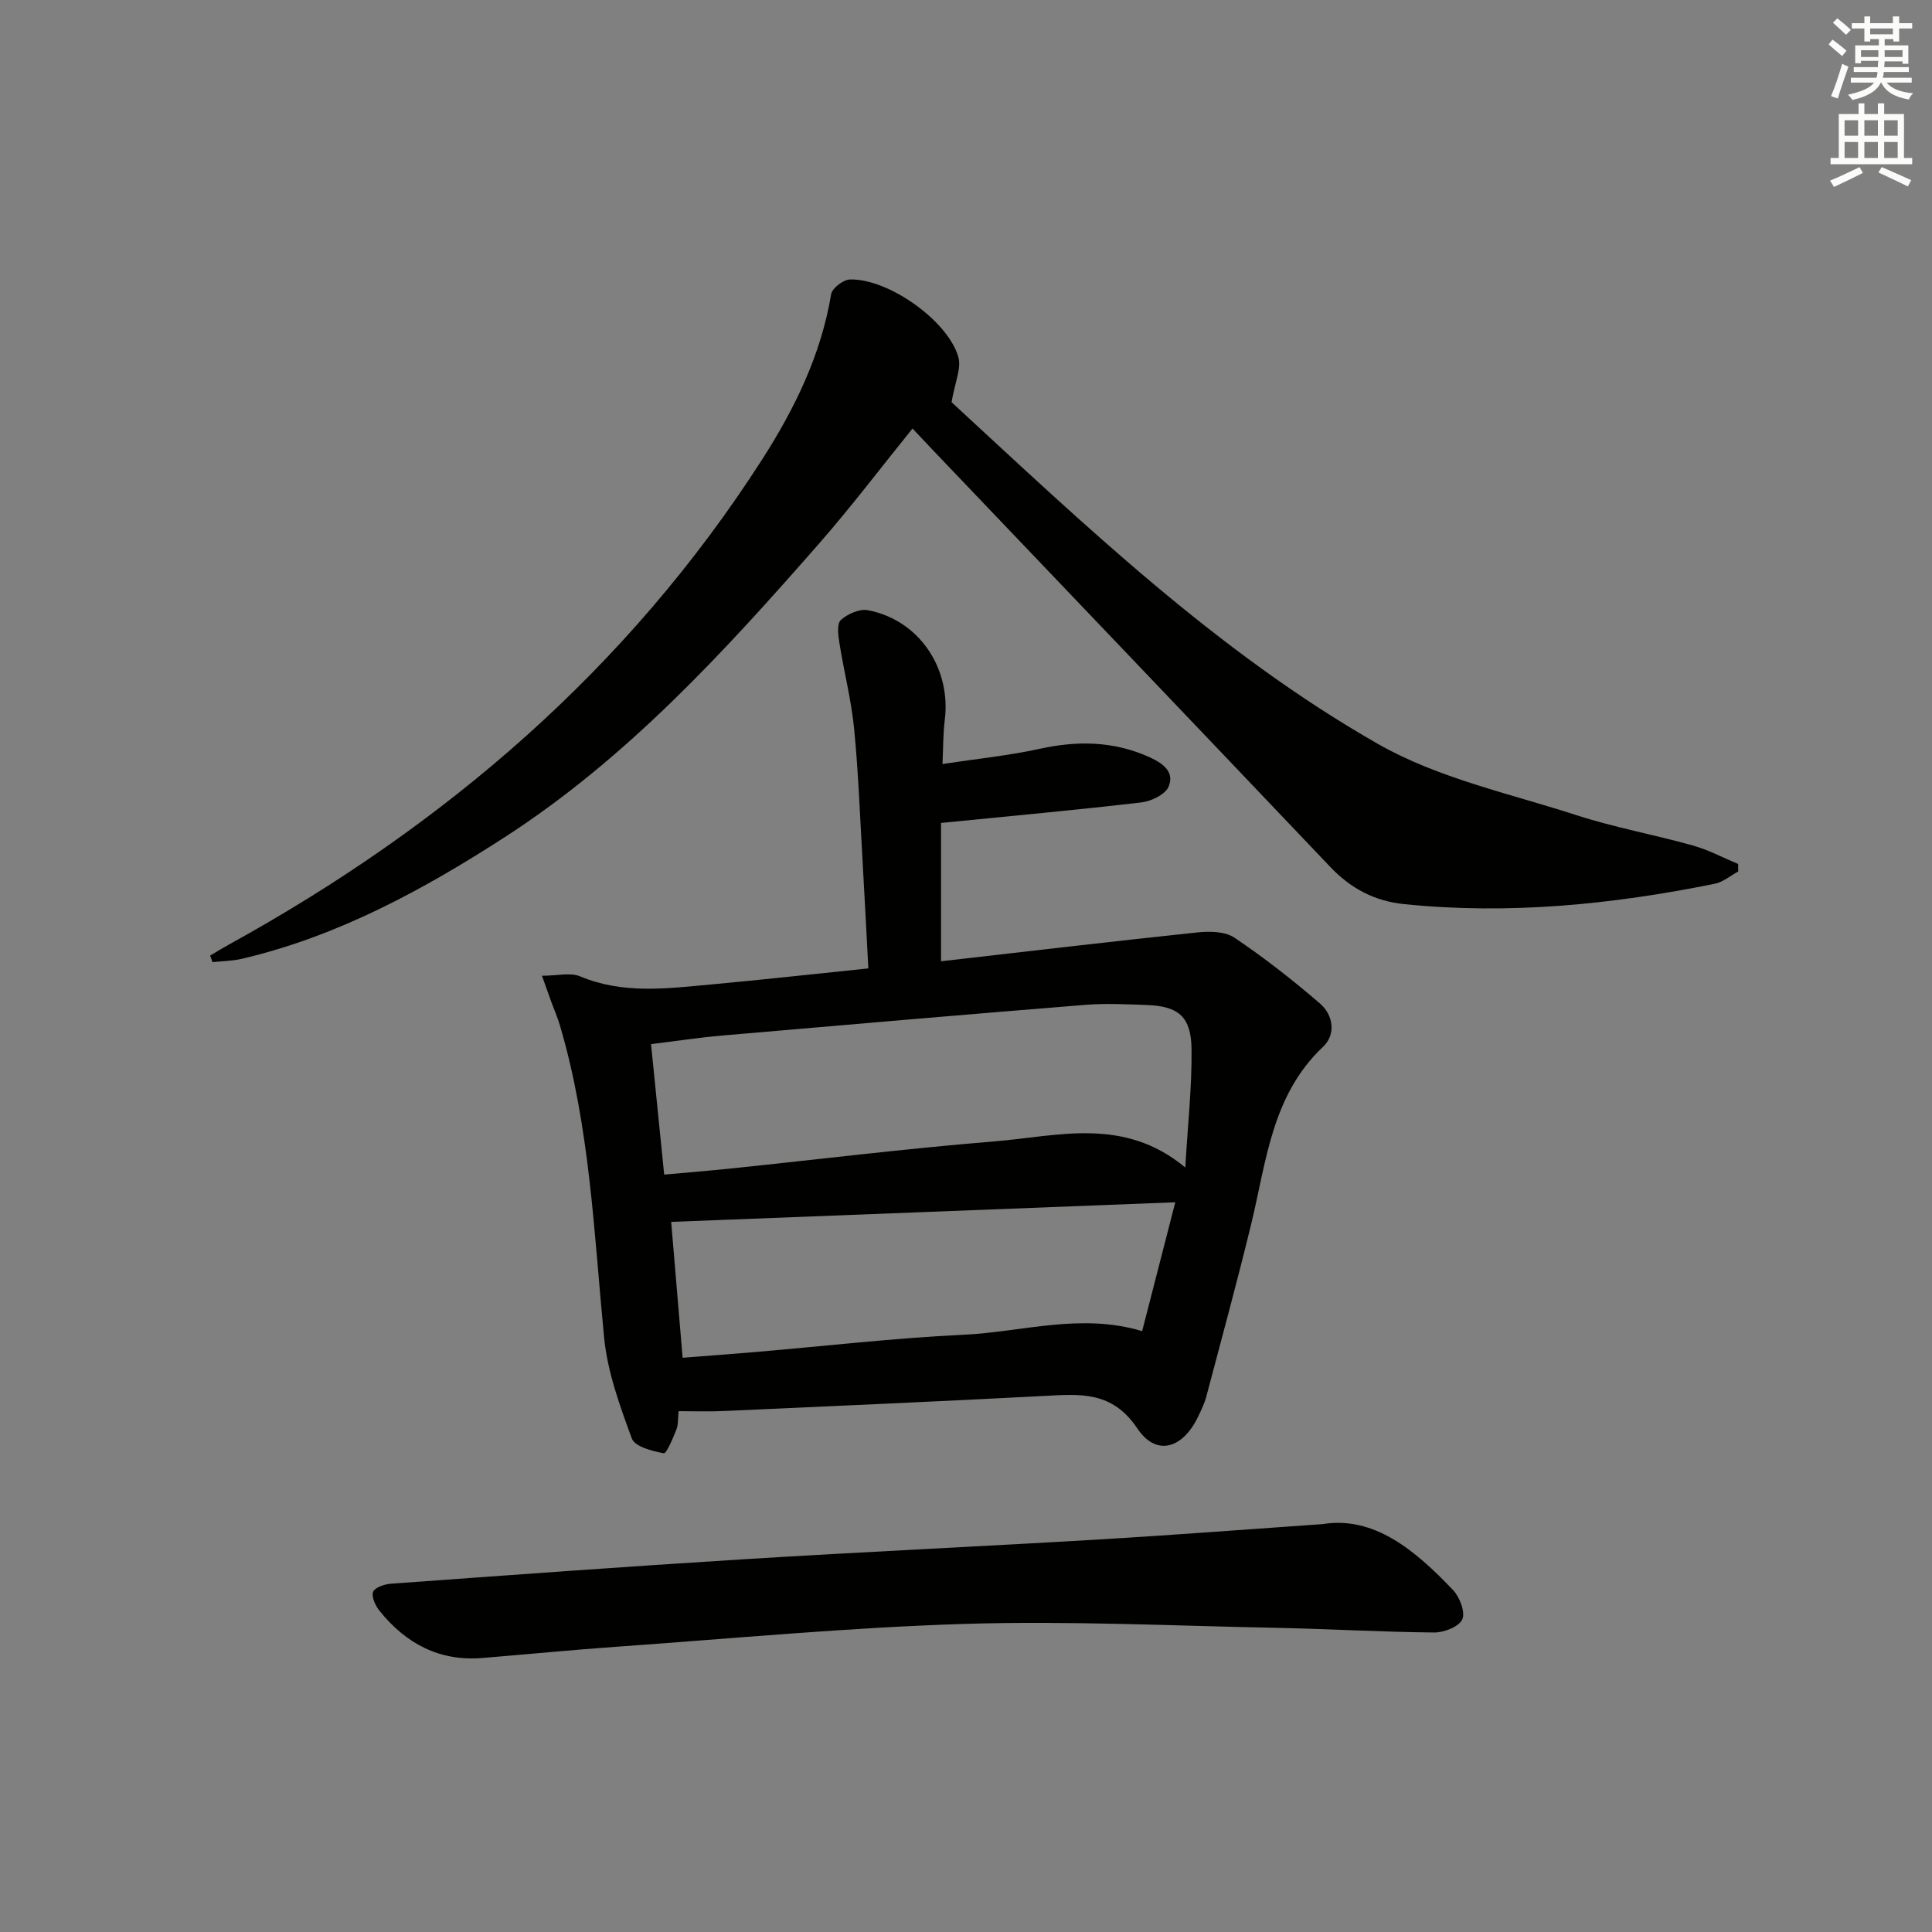<svg enable-background="new 0 0 400 400" viewBox="0 0 400 400" xmlns="http://www.w3.org/2000/svg"><rect x="0" y="0" width="400" height="400" fill="#808080" stroke="none"/><g fill="#010100"><path d="m140.5 292.17c-.17 1.57-.05 2.79-.46 3.81-.72 1.79-2.05 5.01-2.62 4.9-2.39-.44-5.99-1.37-6.61-3.06-2.49-6.78-5.05-13.81-5.74-20.93-2.1-21.64-2.92-43.43-9.11-64.48-.51-1.74-1.25-3.41-1.87-5.12-.54-1.48-1.06-2.97-1.88-5.27 3.19 0 5.88-.73 7.91.13 8.88 3.72 17.94 2.51 27.01 1.68 10.72-.98 21.43-2.18 32.65-3.33-.4-7.55-.77-14.95-1.2-22.35-.53-9.12-.86-18.27-1.75-27.35-.58-5.89-2.09-11.69-3.02-17.55-.26-1.63-.6-4.05.26-4.86 1.37-1.28 3.89-2.38 5.63-2.05 10.55 2.01 17.27 11.98 15.9 22.78-.35 2.75-.3 5.55-.47 9.06 7.14-1.08 13.72-1.74 20.14-3.15 7.72-1.69 15.13-1.61 22.41 1.6 2.73 1.21 5.59 2.94 4.29 6.19-.65 1.63-3.59 3.07-5.65 3.31-13.5 1.58-27.03 2.81-41.49 4.25v28.64c17.54-2 35.29-4.1 53.06-5.97 2.53-.27 5.73-.23 7.68 1.08 6.17 4.15 12.07 8.77 17.7 13.62 2.78 2.39 3.38 6.41.65 8.98-10.65 10.05-11.72 23.74-14.88 36.72-2.9 11.93-6.13 23.77-9.27 35.64-.38 1.43-1.04 2.8-1.68 4.14-3.18 6.7-8.67 8.4-12.61 2.52-5.22-7.78-11.81-7.13-19.21-6.74-22.08 1.16-44.18 2.12-66.27 3.12-2.97.15-5.96.04-9.5.04zm-2.99-48.98c4.91-.45 9.35-.8 13.77-1.26 18.18-1.89 36.32-4.13 54.54-5.61 13.13-1.06 26.8-5.23 39.58 5.4.52-8.89 1.38-16.67 1.3-24.44-.07-6.77-2.67-8.95-9.21-9.2-4.29-.16-8.61-.38-12.87-.03-25.01 2.02-50.02 4.17-75.02 6.34-4.85.42-9.68 1.16-14.81 1.79.93 9.23 1.77 17.64 2.72 27.01zm3.82 37.92c5.22-.41 10.16-.77 15.08-1.19 14.39-1.22 28.76-2.9 43.18-3.58 12.11-.57 24.14-4.57 36.88-.74 2.29-8.93 4.52-17.59 6.86-26.68-35.45 1.38-69.93 2.72-104.37 4.06.74 8.8 1.52 18.05 2.37 28.13z"/><path d="m197.01 83.27c27.13 25.01 54.85 51.68 88.29 70.76 12.46 7.11 27.24 10.25 41.11 14.75 7.87 2.55 16.09 4.03 24.07 6.27 3.23.9 6.26 2.53 9.38 3.82.01.52.01 1.04.02 1.56-1.61.87-3.12 2.19-4.84 2.54-21.27 4.3-42.7 6.45-64.41 4.21-6.05-.62-11-3.26-15.21-7.69-27.42-28.84-54.9-57.61-82.37-86.4-1.24-1.3-2.47-2.63-4.12-4.37-6.54 8.08-12.64 16.15-19.29 23.75-19.66 22.45-39.81 44.49-65.11 60.84-16.92 10.93-34.59 20.54-54.46 25.2-1.97.46-4.05.47-6.08.69-.16-.45-.32-.91-.48-1.36 1.29-.76 2.56-1.55 3.87-2.27 44.79-24.67 82.57-57.07 110.38-100.39 6.76-10.54 12.23-21.7 14.32-34.28.21-1.24 2.53-3.01 3.91-3.04 7.85-.21 20.2 8.45 22.41 16.01.7 2.34-.7 5.29-1.39 9.4z"/><path d="m273.82 315.55c10.67-1.73 19.19 5.42 27.03 13.67 1.38 1.45 2.57 4.59 1.9 6.06-.69 1.51-3.77 2.72-5.8 2.71-10.97-.1-21.94-.75-32.91-.97-21.43-.42-42.88-1.47-64.28-.81-24.06.74-48.08 3.03-72.11 4.73-9.28.66-18.55 1.57-27.82 2.33-8.89.72-15.81-3-21.24-9.75-.85-1.06-1.7-2.85-1.35-3.92.29-.88 2.31-1.6 3.61-1.7 24.36-1.77 48.71-3.56 73.09-5.07 24.55-1.52 49.12-2.65 73.67-4.1 14.74-.87 29.48-2.02 46.21-3.18z"/></g><path d="m378.6 9.2.8-1c.9.7 1.9 1.4 2.9 2.3l-.9 1.1c-1.1-.9-2-1.7-2.8-2.4zm.5 10.7c.9-2.1 1.6-4.3 2.3-6.7.4.2.8.4 1.3.6-.7 2.1-1.5 4.2-2.2 6.6zm.4-15.2.9-.9c1 .8 2 1.6 2.8 2.4l-1 1c-1-.9-1.9-1.8-2.7-2.5zm12.5-1.3h1.2v1.4h2.7v1.1h-2.7v2.7h-1.2v-.5h-1.8v1.3h4.9v3.8h-1.2v-.5h-3.7c0 .4-.1.9-.1 1.2h5.1v1h-5.2c0 .5-.1.9-.2 1.2h6v1h-5.2c1.1 1.3 2.9 2 5.5 2.2-.4.4-.7.8-.9 1.3-2.9-.5-4.8-1.6-5.7-3.5h-.1c-.8 1.7-2.7 2.9-5.9 3.6-.2-.4-.6-.8-.9-1.1 2.8-.6 4.6-1.4 5.4-2.5h-4.8v-1h5.3c.1-.3.2-.7.2-1.2h-4.9v-1h5c0-.4 0-.8.1-1.3h-3.6v.5h-1.2v-3.7h4.9v-1.3h-1.8v.5h-1.2v-2.7h-2.6v-1.1h2.6v-1.4h1.2v1.4h4.7v-1.4zm-6.7 8.4h3.6c0-.4 0-.9 0-1.4h-3.6zm1.9-4.7h4.7v-1.2h-4.7zm6.7 3.3h-3.7v1.4h3.7z" fill="#fbfcfa"/><path d="m384.7 21.4h1.3v2.2h2.8v-2.2h1.3v2.2h4.1v9.1h1.7v1.3h-16.9v-1.3h1.7v-9.1h4.1v-2.2zm.3 13.2.7 1.2c-1.8.9-3.8 1.9-6 2.9-.2-.4-.5-.8-.8-1.3 2.4-1 4.4-2 6.1-2.8zm-3.1-6.5h2.8v-3.2h-2.8zm0 4.6h2.8v-3.3h-2.8zm4.1-4.6h2.8v-3.2h-2.8zm0 4.6h2.8v-3.3h-2.8v3.2zm3.6 1.9c2.1.9 4.1 1.8 6.1 2.7l-.7 1.3c-2.2-1.1-4.2-2-6.1-2.9zm3.3-9.7h-2.8v3.2h2.8zm-2.8 7.8h2.8v-3.3h-2.8z" fill="#fbfcfa"/></svg>